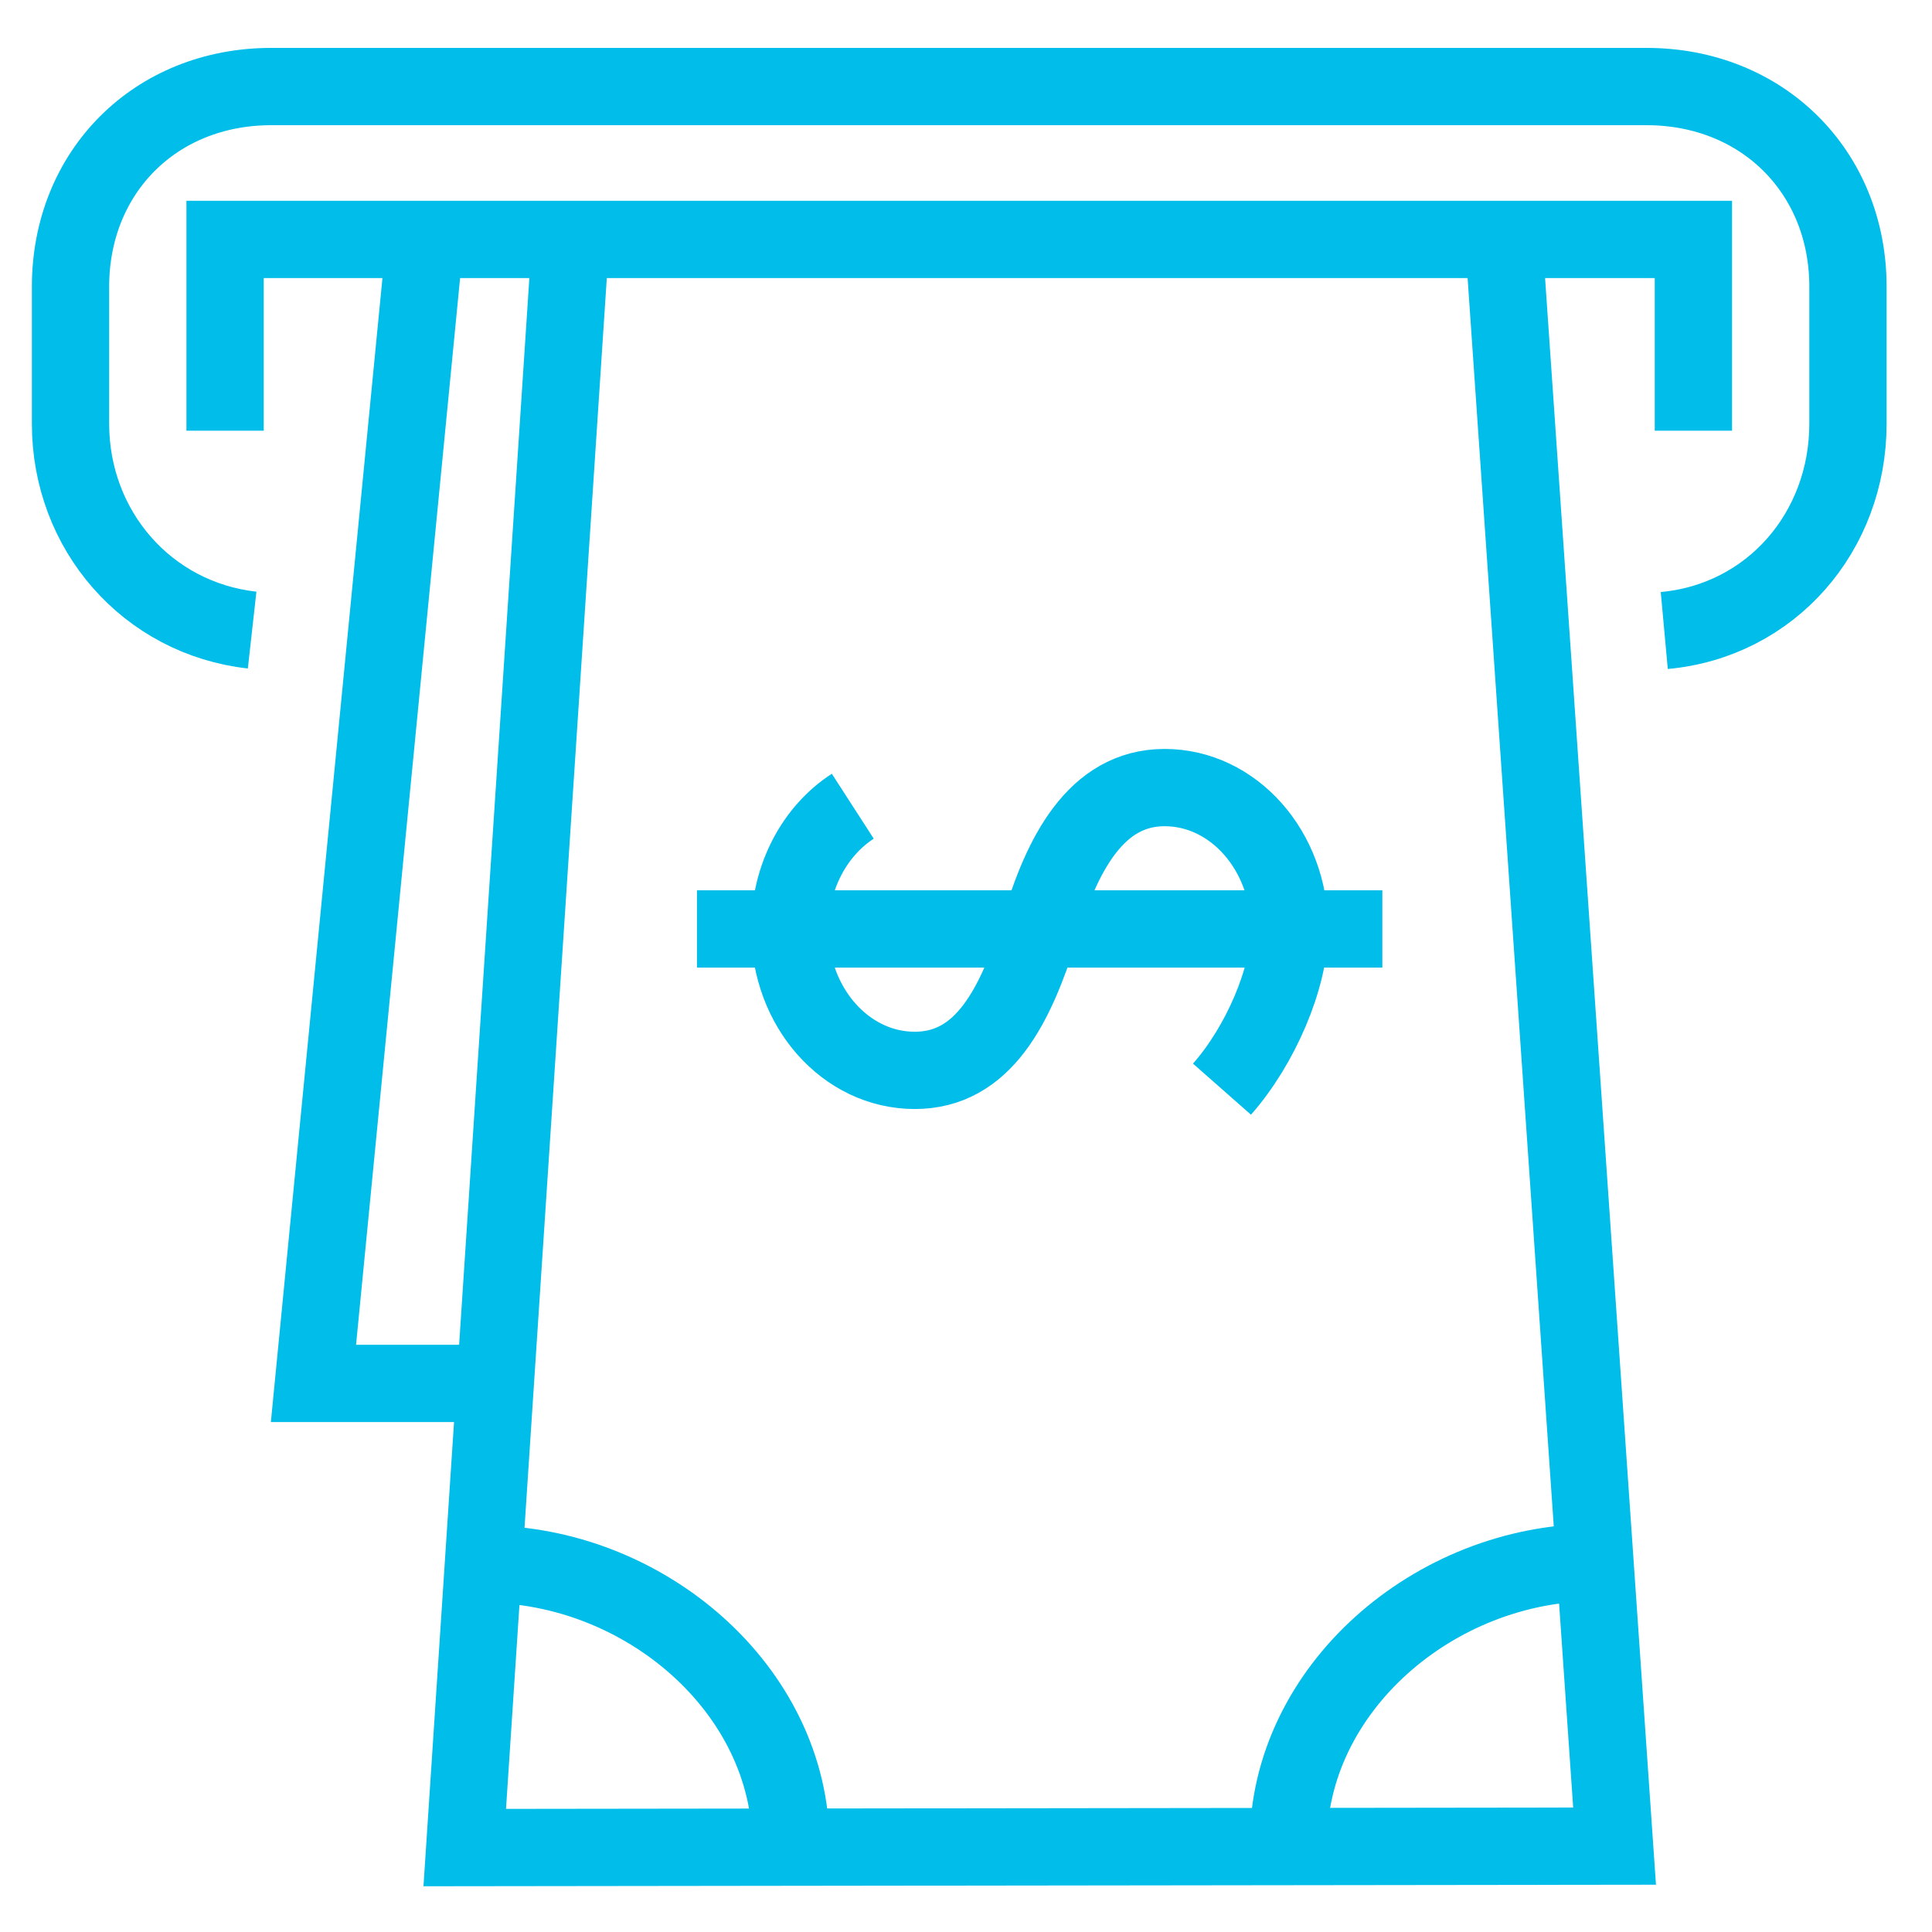<svg width="40" height="40" viewBox="0 0 40 40" xmlns="http://www.w3.org/2000/svg"><title>thin-0431_money_atm_machine_withdrawal_cash</title><g fill="none" fill-rule="evenodd"><g stroke="#00BDE9" stroke-width="1.6"><path d="M4.66 8.917v-3.96h30.4v3.96"/><path d="M31.132 4.958l2.296 33.264-23.806.03L11.814 4.96"/><path d="M10.255 28.642H6.49L8.8 4.958M26.674 38.18c-.004-3.214 3.028-5.824 6.345-5.83M10.015 32.382c3.317-.005 6.356 2.598 6.36 5.813M25.3 22.55c.798-.906 1.398-2.306 1.398-3.316 0-1.617-1.158-2.928-2.586-2.928-1.43 0-2.136 1.4-2.587 2.928-.5 1.583-1.158 2.927-2.586 2.927-1.43 0-2.587-1.31-2.587-2.926 0-1.09.525-2.04 1.304-2.543M14.43 19.233h14.19"/><path d="M5.22 13.045c-2.17-.242-3.76-2.062-3.76-4.273V5.935c0-2.375 1.756-4.143 4.155-4.143H34.09c2.4 0 4.17 1.768 4.17 4.143v2.837c0 2.24-1.594 4.08-3.803 4.282"/></g><path d="M.578 1h38.4v38H.578z"/></g></svg>